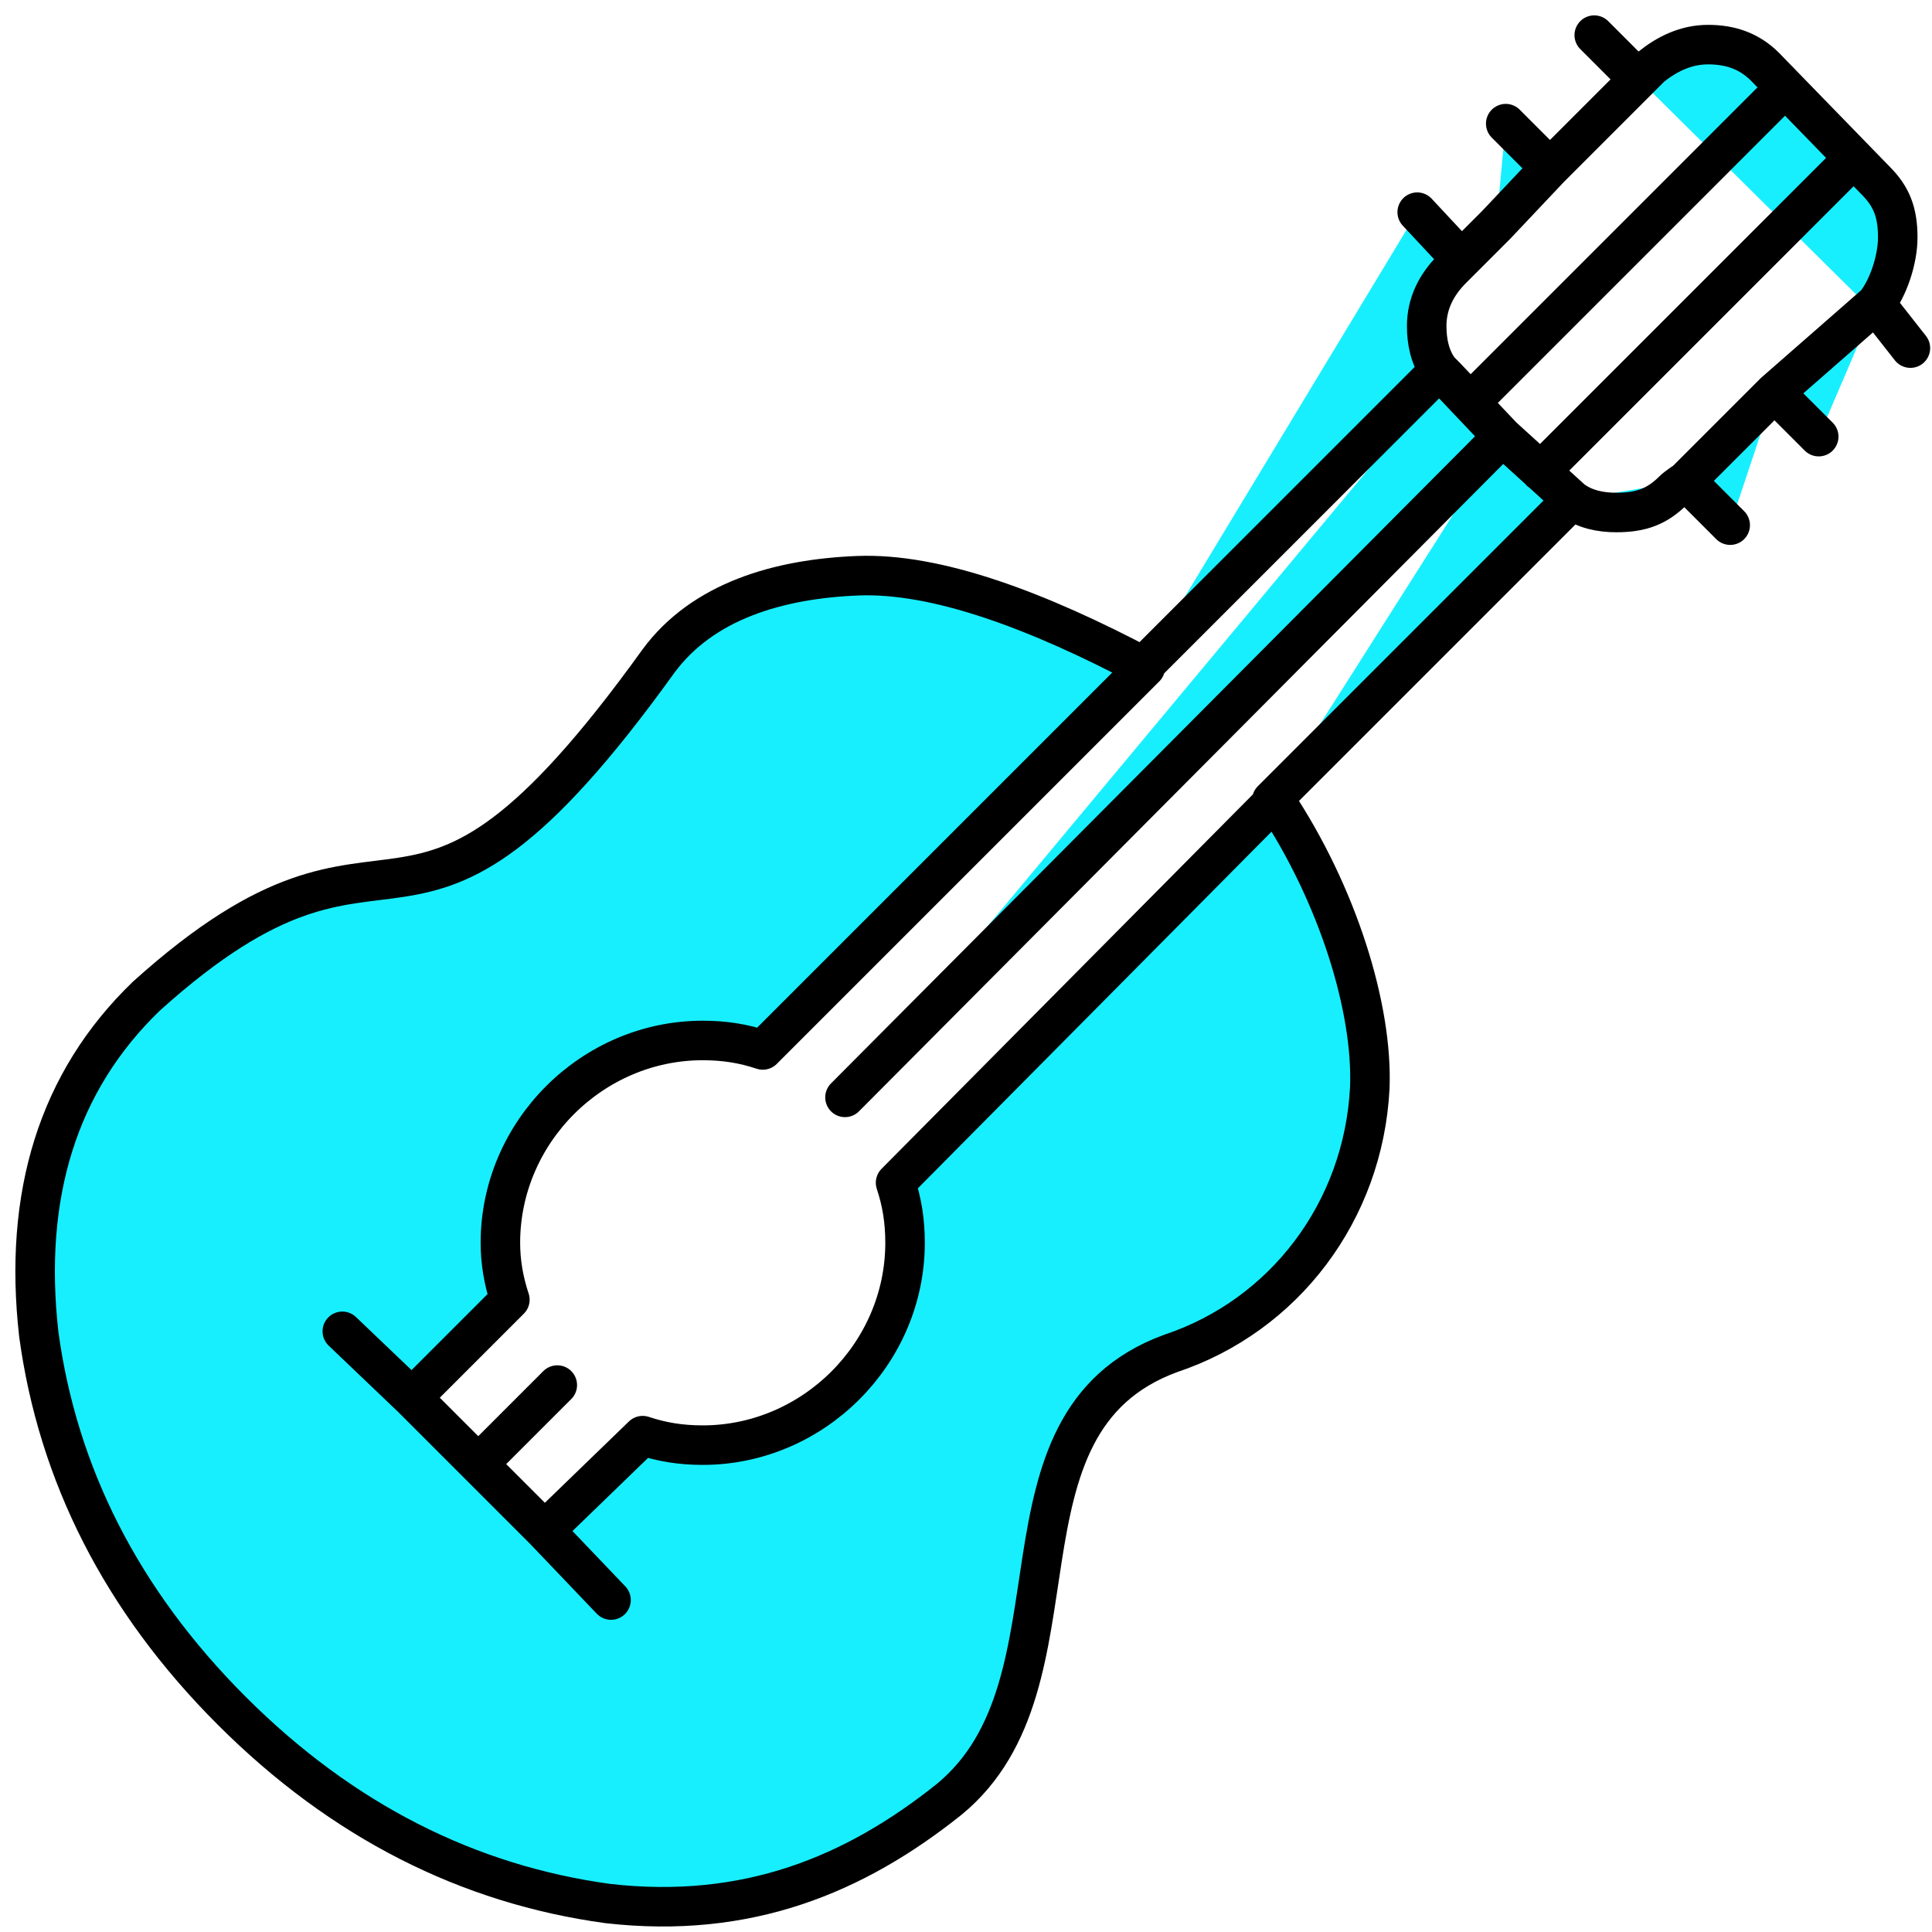 <svg width="55" height="55" viewBox="0 0 55 55" fill="none" xmlns="http://www.w3.org/2000/svg">
<path d="M36.295 22.78L25.495 33.67C25.675 34.21 25.765 34.75 25.765 35.38C25.765 38.53 23.155 41.14 20.005 41.14C19.375 41.14 18.835 41.05 18.295 40.87L15.505 43.57L13.615 41.68L11.725 39.79L14.515 37C14.335 36.46 14.245 35.92 14.245 35.38C14.245 32.23 16.855 29.62 20.005 29.62C20.635 29.62 21.175 29.71 21.715 29.89L32.605 19C29.545 17.38 26.665 16.3 24.415 16.39C22.165 16.48 20.005 17.11 18.745 18.82C11.365 29.08 11.455 21.79 4.165 28.36C1.645 30.79 0.655 34.03 1.105 37.99C1.645 41.95 3.445 45.55 6.595 48.7C9.745 51.85 13.345 53.65 17.305 54.19C21.265 54.64 24.325 53.38 27.025 51.22C31.075 47.89 27.925 40.51 33.325 38.53C36.565 37.45 38.815 34.48 38.995 30.97C39.085 28.72 38.095 25.48 36.295 22.78Z" fill="#17EFFF"/>
<path d="M45.385 1L46.645 2.26L47.005 1.9C47.455 1.54 47.995 1.27 48.625 1.27C49.255 1.27 49.795 1.45 50.245 1.9L53.395 5.14C53.845 5.59 54.025 6.04 54.025 6.76C54.025 7.39 53.755 8.2 53.395 8.65L54.385 9.91M32.515 19L40.975 10.54C40.705 10.18 40.615 9.73 40.615 9.28C40.615 8.65 40.885 8.11 41.335 7.66L42.595 6.4L41.605 7.39L40.345 6.04" fill="#17EFFF"/>
<path d="M42.595 6.4L44.125 4.78L42.865 3.52M24.055 31.24L42.775 12.43L41.155 10.72M53.395 8.65L50.515 11.17L51.775 12.43M50.515 11.17L47.995 13.69L49.255 14.95" fill="#17EFFF"/>
<path d="M47.995 13.69C47.995 13.69 47.725 13.87 47.635 13.96C47.185 14.41 46.735 14.59 46.015 14.59C45.565 14.59 45.115 14.5 44.755 14.23M50.785 2.53L41.875 11.44ZM52.765 4.51L43.855 13.42ZM44.125 4.78L46.645 2.26ZM42.775 12.43L44.755 14.23L36.205 22.78M11.725 39.79L9.745 37.9Z" fill="#17EFFF"/>
<path d="M15.865 39.43L13.615 41.68ZM15.505 43.57L17.395 45.55Z" fill="#17EFFF"/>
<path d="M15.505 43.57L18.295 40.87C18.835 41.05 19.375 41.14 20.005 41.14C23.155 41.14 25.765 38.53 25.765 35.38C25.765 34.75 25.675 34.21 25.495 33.67L36.295 22.78C38.095 25.48 39.085 28.72 38.995 30.97C38.815 34.48 36.565 37.45 33.325 38.53C27.925 40.51 31.075 47.89 27.025 51.22C24.325 53.38 21.265 54.64 17.305 54.19C13.345 53.65 9.745 51.85 6.595 48.7C3.445 45.55 1.645 41.95 1.105 37.99C0.655 34.03 1.645 30.79 4.165 28.36C11.455 21.79 11.365 29.08 18.745 18.82C20.005 17.11 22.165 16.48 24.415 16.39C26.665 16.3 29.545 17.38 32.605 19L21.715 29.89C21.175 29.71 20.635 29.62 20.005 29.62C16.855 29.62 14.245 32.23 14.245 35.38C14.245 35.92 14.335 36.46 14.515 37L11.725 39.79M15.505 43.57L13.615 41.68M15.505 43.57L17.395 45.55M13.615 41.68L11.725 39.79M13.615 41.68L15.865 39.43M11.725 39.79L9.745 37.9M45.385 1L46.645 2.26M46.645 2.26L47.005 1.9C47.455 1.54 47.995 1.27 48.625 1.27C49.255 1.27 49.795 1.45 50.245 1.9L53.395 5.14C53.845 5.59 54.025 6.04 54.025 6.76C54.025 7.39 53.755 8.2 53.395 8.65M46.645 2.26L44.125 4.78M53.395 8.65L54.385 9.91M53.395 8.65L50.515 11.17M32.515 19L40.975 10.54M40.975 10.54L41.155 10.72L42.775 12.43M40.975 10.54C40.705 10.18 40.615 9.73 40.615 9.28C40.615 8.65 40.885 8.11 41.335 7.66L42.595 6.4M42.595 6.4L41.605 7.39L40.345 6.04M42.595 6.4L44.125 4.78M44.125 4.78L42.865 3.52M24.055 31.24L42.775 12.43M42.775 12.43L44.755 14.23M50.515 11.17L51.775 12.43M50.515 11.17L47.995 13.69M47.995 13.69L49.255 14.95M47.995 13.69C47.995 13.69 47.725 13.87 47.635 13.96C47.185 14.41 46.735 14.59 46.015 14.59C45.565 14.59 45.115 14.5 44.755 14.23M44.755 14.23L36.205 22.78M50.785 2.53L41.875 11.44M52.765 4.51L43.855 13.42" stroke="black" stroke-width="1.125" stroke-linecap="round" stroke-linejoin="round"/>
</svg>
